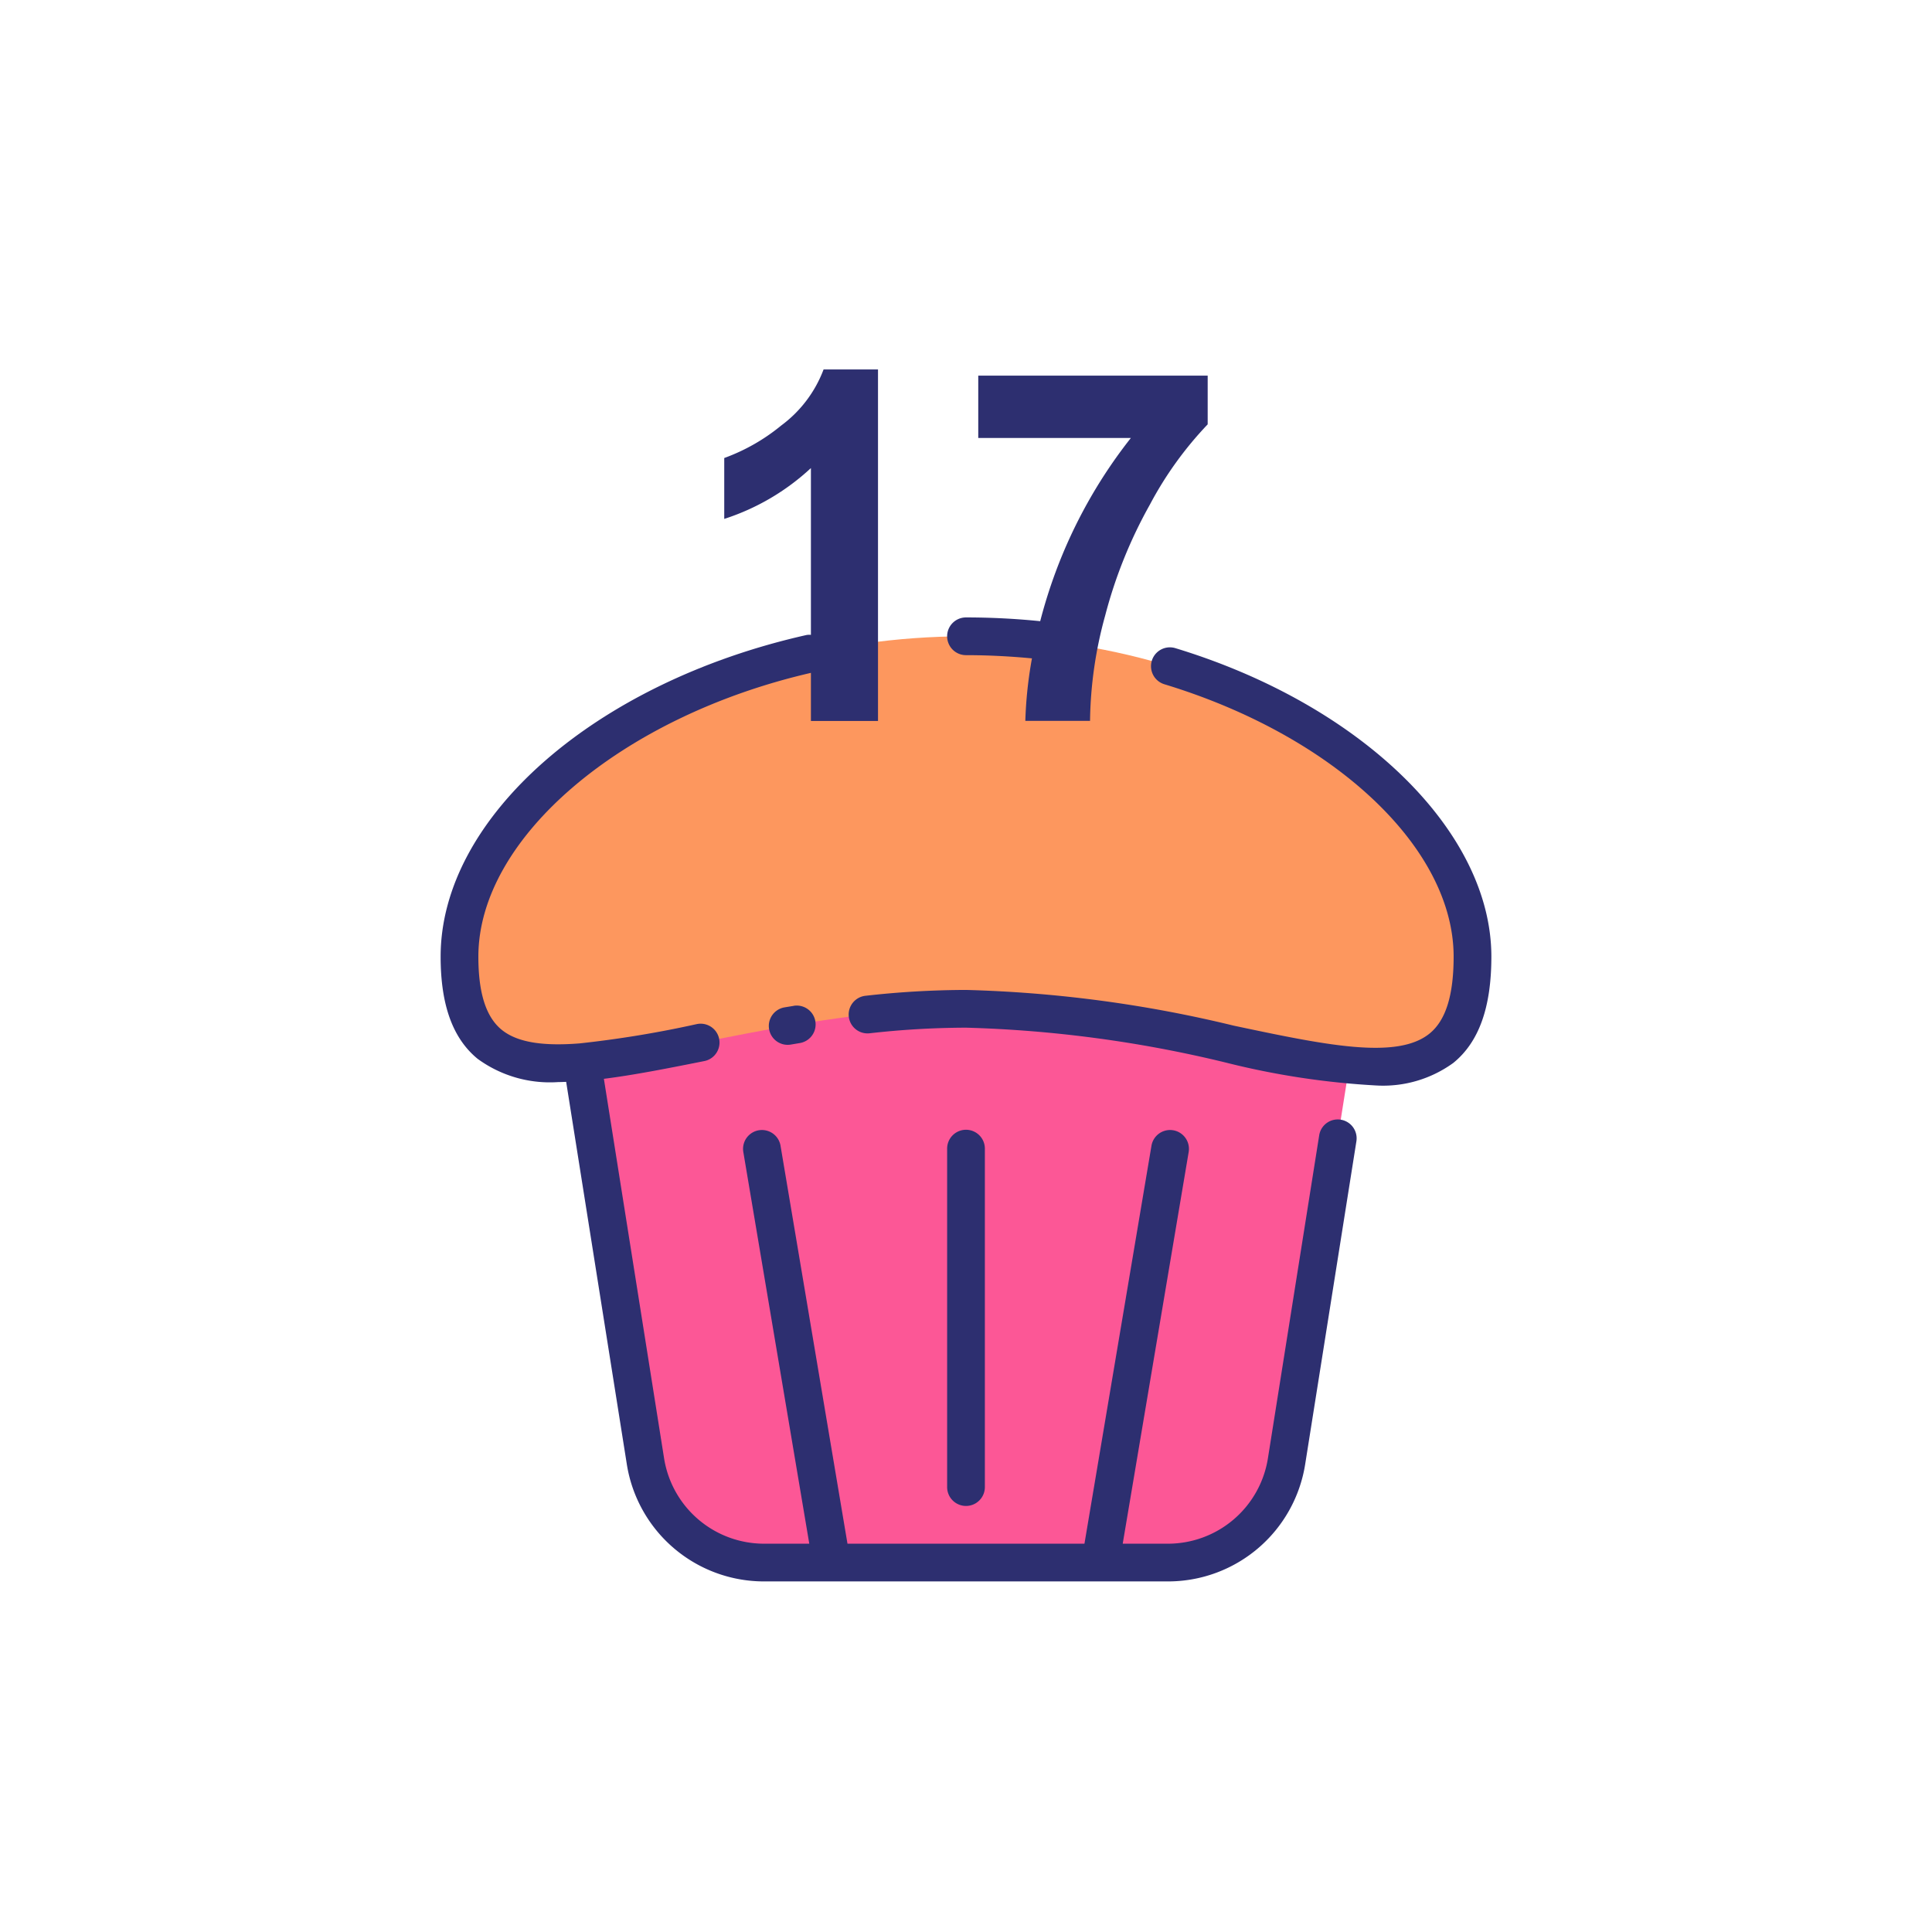 <svg xmlns="http://www.w3.org/2000/svg" data-name="Layer 1" viewBox="0 0 128 128"><path fill="#fc5796" d="M77.35 103.523h-26.7a7.99 7.99 0 01-7.891-6.738l-4.75-29.949h51.983l-4.75 29.949a7.99 7.99 0 01-7.892 6.738z"/><path fill="#fd975e" d="M97.557 63.379c0 14.054-15.024 3.457-33.557 3.457S30.443 76.9 30.443 63.379c0-10.435 15.024-21.222 33.557-21.222s33.557 10.786 33.557 21.222z"/><path fill="#2d2f70" d="M88.827 74.182A1.243 1.243 0 0087.4 75.22l-3.393 21.369a6.71 6.71 0 01-6.657 5.685h-2.967l4.372-25.963a1.25 1.25 0 00-2.465-.416l-4.442 26.379h-15.7L51.71 75.895a1.25 1.25 0 00-2.465.416l4.372 25.963H50.65a6.71 6.71 0 01-6.657-5.684l-3.984-25.116c2-.251 4.221-.69 6.626-1.17a1.25 1.25 0 10-.489-2.451 71.03 71.03 0 01-7.77 1.277h-.007c-2.252.174-4.052-.019-5.14-.912-1.034-.849-1.536-2.431-1.536-4.839 0-7.85 9.454-15.9 22.032-18.8v3.187h4.445V24.477h-3.606a8.2 8.2 0 01-2.8 3.709 12.855 12.855 0 01-3.781 2.159v4.034a15.324 15.324 0 005.742-3.369v11.051a1.192 1.192 0 00-.275.006C39.4 45.219 29.193 54.182 29.193 63.378c0 3.2.8 5.419 2.451 6.772a8.119 8.119 0 005.332 1.541c.173 0 .356-.01.534-.015l4.014 25.305a9.2 9.2 0 009.126 7.792h26.7a9.2 9.2 0 009.126-7.792l3.389-21.369a1.25 1.25 0 00-1.038-1.43z"/><path fill="#2d2f70" d="M52.583 66.641l-.608.1a1.25 1.25 0 00.209 2.482 1.315 1.315 0 00.212-.018l.594-.1a1.25 1.25 0 00-.407-2.467zM77.871 42.942a1.25 1.25 0 10-.727 2.392c11.283 3.43 19.163 10.85 19.163 18.045 0 2.562-.523 4.231-1.6 5.1-2.168 1.754-6.935.75-12.97-.527A84.145 84.145 0 0064 65.586a60.181 60.181 0 00-6.691.391 1.25 1.25 0 00.276 2.484A57.819 57.819 0 0164 68.086 82.079 82.079 0 0181.221 70.4a52.321 52.321 0 009.9 1.512 7.918 7.918 0 005.162-1.489c1.7-1.377 2.524-3.681 2.524-7.044 0-8.286-8.607-16.69-20.936-20.437zM64 43.406c1.458 0 2.92.075 4.37.213a27.494 27.494 0 00-.439 4.142h4.287a27.309 27.309 0 011-6.968 30.991 30.991 0 012.966-7.363 23.919 23.919 0 013.828-5.315v-3.227h-15.2v4.129h10.111a32.683 32.683 0 00-5.007 8.938 33.321 33.321 0 00-1 3.2A48.906 48.906 0 0064 40.906a1.25 1.25 0 000 2.5zM65.25 98.523V76.1a1.25 1.25 0 00-2.5 0v22.423a1.25 1.25 0 002.5 0z"/></svg>